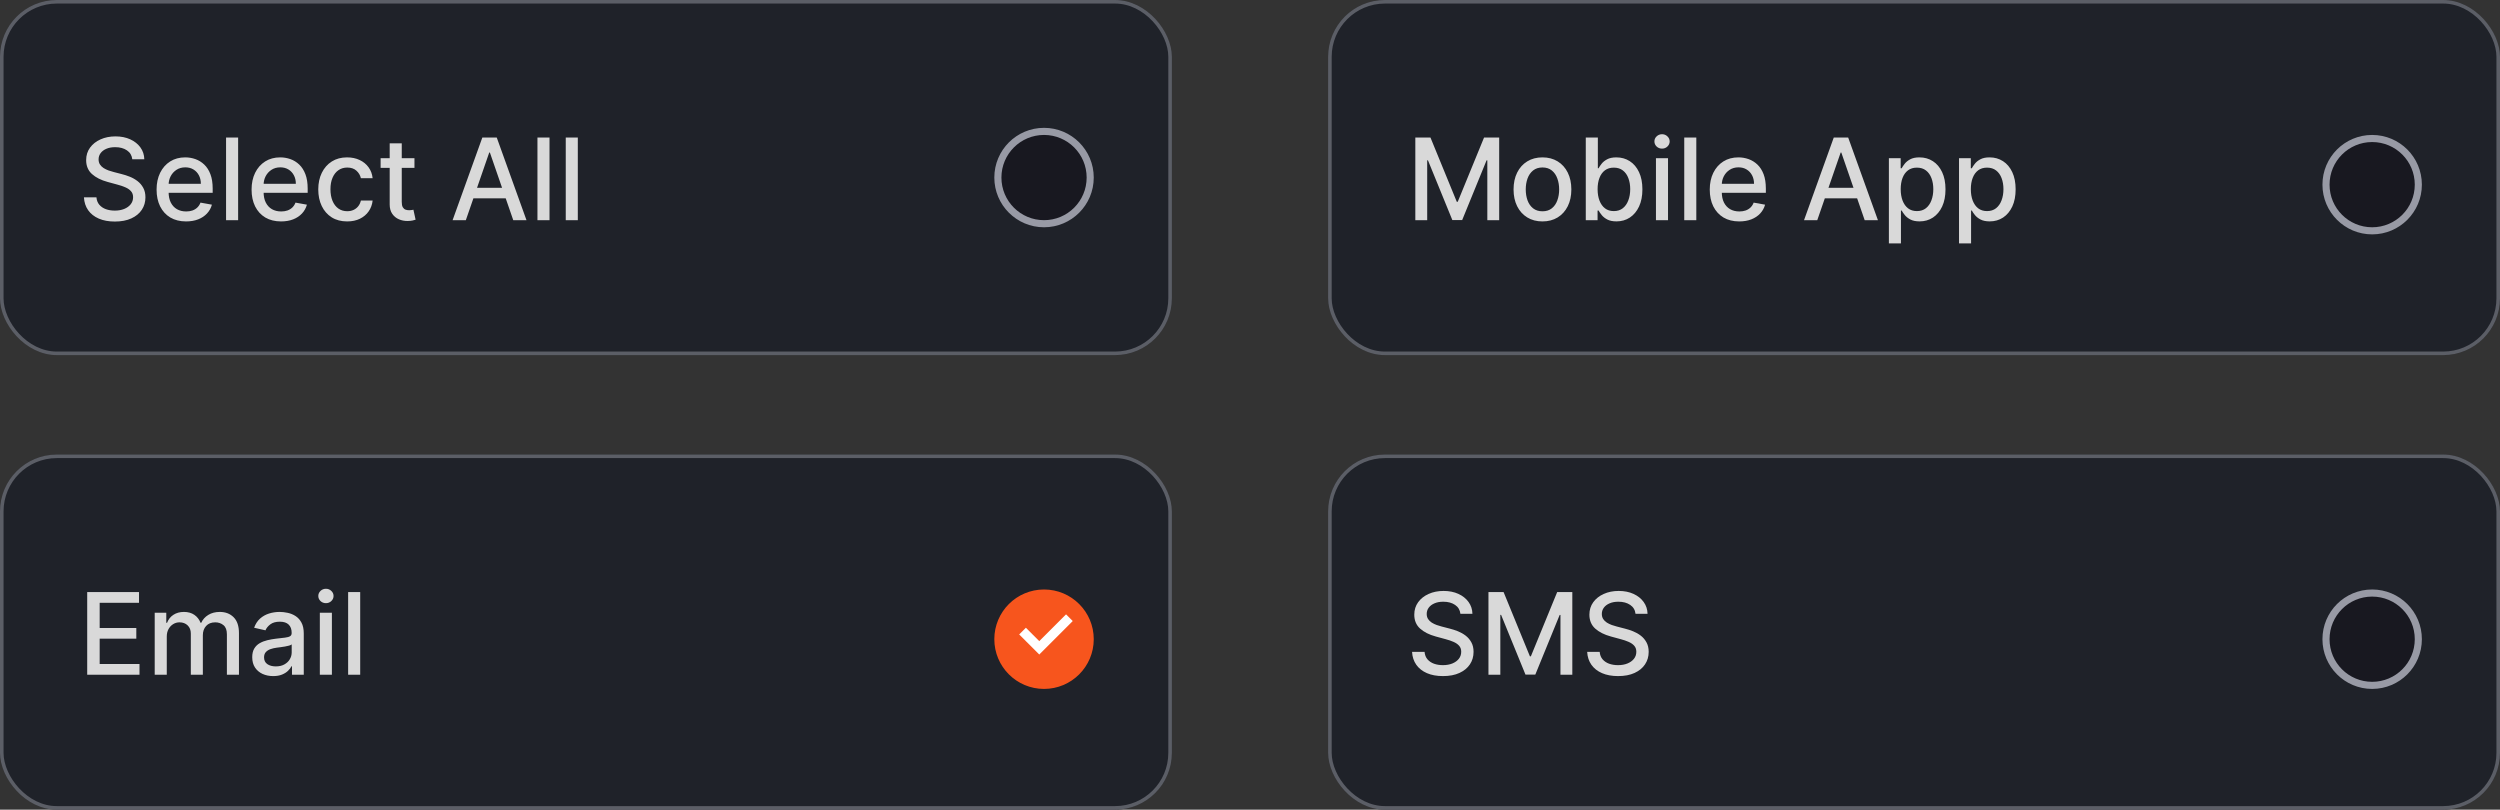 <svg width="352" height="114" viewBox="0 0 352 114" fill="none" xmlns="http://www.w3.org/2000/svg">
<rect x="0" y="0" width="352" height="114" fill="#333333" stroke="none"/>
<rect width="165" height="50" rx="8" fill="#1F2229"/>
<rect x="0.25" y="0.25" width="164.5" height="49.5" rx="7.75" stroke="#989AA5" stroke-opacity="0.5" stroke-width="0.5"/>
<path d="M18.625 22.421C18.564 21.883 18.314 21.466 17.875 21.171C17.436 20.871 16.883 20.722 16.216 20.722C15.739 20.722 15.326 20.797 14.977 20.949C14.629 21.097 14.358 21.301 14.165 21.562C13.975 21.82 13.881 22.114 13.881 22.443C13.881 22.72 13.945 22.958 14.074 23.159C14.206 23.36 14.379 23.528 14.591 23.665C14.807 23.797 15.038 23.909 15.284 24C15.53 24.087 15.767 24.159 15.994 24.216L17.131 24.511C17.502 24.602 17.883 24.725 18.273 24.881C18.663 25.036 19.025 25.241 19.358 25.494C19.691 25.748 19.96 26.062 20.165 26.438C20.373 26.812 20.477 27.261 20.477 27.784C20.477 28.443 20.307 29.028 19.966 29.54C19.629 30.051 19.138 30.454 18.494 30.75C17.854 31.046 17.079 31.193 16.171 31.193C15.299 31.193 14.546 31.055 13.909 30.778C13.273 30.502 12.775 30.11 12.415 29.602C12.055 29.091 11.856 28.485 11.818 27.784H13.579C13.614 28.204 13.75 28.555 13.989 28.835C14.231 29.112 14.54 29.318 14.915 29.454C15.294 29.587 15.708 29.653 16.159 29.653C16.655 29.653 17.097 29.576 17.483 29.421C17.873 29.261 18.18 29.042 18.403 28.761C18.627 28.477 18.739 28.146 18.739 27.767C18.739 27.422 18.64 27.14 18.443 26.921C18.25 26.701 17.987 26.519 17.653 26.375C17.324 26.231 16.951 26.104 16.534 25.994L15.159 25.619C14.227 25.366 13.489 24.992 12.943 24.5C12.402 24.008 12.131 23.356 12.131 22.546C12.131 21.875 12.312 21.29 12.676 20.79C13.04 20.29 13.532 19.901 14.153 19.625C14.775 19.345 15.475 19.204 16.256 19.204C17.044 19.204 17.739 19.343 18.341 19.619C18.947 19.896 19.424 20.276 19.773 20.761C20.121 21.242 20.303 21.796 20.318 22.421H18.625ZM26.2 31.176C25.34 31.176 24.6 30.992 23.979 30.625C23.361 30.254 22.884 29.733 22.547 29.062C22.213 28.388 22.047 27.599 22.047 26.693C22.047 25.799 22.213 25.011 22.547 24.329C22.884 23.648 23.354 23.116 23.956 22.733C24.562 22.35 25.27 22.159 26.081 22.159C26.573 22.159 27.051 22.241 27.513 22.403C27.975 22.566 28.39 22.822 28.757 23.171C29.125 23.519 29.414 23.972 29.626 24.528C29.838 25.081 29.945 25.754 29.945 26.546V27.148H23.007V25.875H28.28C28.28 25.428 28.189 25.032 28.007 24.688C27.825 24.339 27.57 24.064 27.24 23.864C26.914 23.663 26.532 23.562 26.092 23.562C25.615 23.562 25.198 23.68 24.842 23.915C24.49 24.146 24.217 24.449 24.024 24.824C23.835 25.195 23.74 25.599 23.74 26.034V27.028C23.74 27.612 23.842 28.108 24.047 28.517C24.255 28.926 24.545 29.239 24.916 29.454C25.287 29.667 25.721 29.773 26.217 29.773C26.539 29.773 26.833 29.727 27.098 29.636C27.363 29.542 27.592 29.401 27.785 29.216C27.979 29.03 28.126 28.801 28.229 28.528L29.837 28.818C29.708 29.292 29.477 29.706 29.143 30.062C28.814 30.415 28.399 30.689 27.899 30.886C27.403 31.079 26.837 31.176 26.2 31.176ZM33.528 19.364V31H31.829V19.364H33.528ZM39.575 31.176C38.715 31.176 37.975 30.992 37.354 30.625C36.736 30.254 36.259 29.733 35.922 29.062C35.589 28.388 35.422 27.599 35.422 26.693C35.422 25.799 35.589 25.011 35.922 24.329C36.259 23.648 36.729 23.116 37.331 22.733C37.937 22.35 38.645 22.159 39.456 22.159C39.948 22.159 40.426 22.241 40.888 22.403C41.35 22.566 41.765 22.822 42.132 23.171C42.499 23.519 42.789 23.972 43.001 24.528C43.214 25.081 43.32 25.754 43.32 26.546V27.148H36.382V25.875H41.655C41.655 25.428 41.564 25.032 41.382 24.688C41.2 24.339 40.945 24.064 40.615 23.864C40.289 23.663 39.907 23.562 39.467 23.562C38.99 23.562 38.573 23.68 38.217 23.915C37.865 24.146 37.592 24.449 37.399 24.824C37.21 25.195 37.115 25.599 37.115 26.034V27.028C37.115 27.612 37.217 28.108 37.422 28.517C37.63 28.926 37.92 29.239 38.291 29.454C38.662 29.667 39.096 29.773 39.592 29.773C39.914 29.773 40.208 29.727 40.473 29.636C40.738 29.542 40.967 29.401 41.16 29.216C41.354 29.03 41.501 28.801 41.604 28.528L43.212 28.818C43.083 29.292 42.852 29.706 42.519 30.062C42.189 30.415 41.774 30.689 41.274 30.886C40.778 31.079 40.212 31.176 39.575 31.176ZM48.881 31.176C48.036 31.176 47.309 30.985 46.699 30.602C46.093 30.216 45.627 29.684 45.301 29.006C44.975 28.328 44.812 27.551 44.812 26.676C44.812 25.79 44.979 25.008 45.312 24.329C45.646 23.648 46.115 23.116 46.722 22.733C47.328 22.35 48.042 22.159 48.864 22.159C49.526 22.159 50.117 22.282 50.636 22.528C51.155 22.771 51.574 23.112 51.892 23.551C52.214 23.991 52.405 24.504 52.466 25.091H50.812C50.722 24.682 50.513 24.329 50.188 24.034C49.865 23.739 49.434 23.591 48.892 23.591C48.419 23.591 48.004 23.716 47.648 23.966C47.295 24.212 47.021 24.564 46.824 25.023C46.627 25.477 46.528 26.015 46.528 26.636C46.528 27.273 46.625 27.822 46.818 28.284C47.011 28.746 47.284 29.104 47.636 29.358C47.992 29.612 48.411 29.739 48.892 29.739C49.214 29.739 49.506 29.68 49.767 29.562C50.032 29.441 50.254 29.269 50.432 29.046C50.614 28.822 50.74 28.553 50.812 28.239H52.466C52.405 28.803 52.222 29.307 51.915 29.75C51.608 30.193 51.197 30.542 50.682 30.796C50.17 31.049 49.57 31.176 48.881 31.176ZM58.356 22.273V23.636H53.59V22.273H58.356ZM54.868 20.182H56.567V28.438C56.567 28.767 56.616 29.015 56.715 29.182C56.813 29.345 56.94 29.456 57.095 29.517C57.254 29.574 57.427 29.602 57.612 29.602C57.749 29.602 57.868 29.593 57.97 29.574C58.072 29.555 58.152 29.54 58.209 29.528L58.516 30.932C58.417 30.97 58.277 31.008 58.095 31.046C57.913 31.087 57.686 31.11 57.413 31.114C56.966 31.121 56.55 31.042 56.163 30.875C55.777 30.708 55.465 30.451 55.226 30.102C54.987 29.754 54.868 29.316 54.868 28.79V20.182ZM65.59 31H63.726L67.913 19.364H69.942L74.129 31H72.266L68.976 21.477H68.885L65.59 31ZM65.902 26.443H71.947V27.921H65.902V26.443ZM77.372 19.364V31H75.673V19.364H77.372ZM81.356 19.364V31H79.658V19.364H81.356Z" fill="#D9D9D9"/>
<circle cx="147" cy="25" r="6.5" fill="#181820" stroke="#989AA5"/>
<rect x="187" width="165" height="50" rx="8" fill="#1F2229"/>
<rect x="187.25" y="0.25" width="164.5" height="49.5" rx="7.75" stroke="#989AA5" stroke-opacity="0.5" stroke-width="0.5"/>
<path d="M199.278 19.364H201.409L205.114 28.409H205.25L208.955 19.364H211.085V31H209.415V22.579H209.307L205.875 30.983H204.489L201.057 22.574H200.949V31H199.278V19.364ZM217.178 31.176C216.359 31.176 215.645 30.989 215.036 30.614C214.426 30.239 213.952 29.714 213.615 29.04C213.278 28.366 213.109 27.578 213.109 26.676C213.109 25.771 213.278 24.979 213.615 24.301C213.952 23.623 214.426 23.097 215.036 22.722C215.645 22.347 216.359 22.159 217.178 22.159C217.996 22.159 218.71 22.347 219.32 22.722C219.929 23.097 220.403 23.623 220.74 24.301C221.077 24.979 221.246 25.771 221.246 26.676C221.246 27.578 221.077 28.366 220.74 29.04C220.403 29.714 219.929 30.239 219.32 30.614C218.71 30.989 217.996 31.176 217.178 31.176ZM217.183 29.75C217.714 29.75 218.153 29.61 218.501 29.329C218.85 29.049 219.107 28.676 219.274 28.21C219.445 27.744 219.53 27.231 219.53 26.671C219.53 26.114 219.445 25.602 219.274 25.136C219.107 24.667 218.85 24.29 218.501 24.006C218.153 23.722 217.714 23.579 217.183 23.579C216.649 23.579 216.206 23.722 215.854 24.006C215.505 24.29 215.246 24.667 215.075 25.136C214.909 25.602 214.825 26.114 214.825 26.671C214.825 27.231 214.909 27.744 215.075 28.21C215.246 28.676 215.505 29.049 215.854 29.329C216.206 29.61 216.649 29.75 217.183 29.75ZM223.278 31V19.364H224.977V23.688H225.08C225.178 23.506 225.32 23.296 225.506 23.057C225.691 22.818 225.949 22.61 226.278 22.432C226.608 22.25 227.044 22.159 227.585 22.159C228.29 22.159 228.919 22.337 229.472 22.693C230.025 23.049 230.458 23.562 230.773 24.233C231.091 24.903 231.25 25.71 231.25 26.653C231.25 27.597 231.093 28.405 230.778 29.079C230.464 29.75 230.032 30.267 229.483 30.631C228.934 30.991 228.307 31.171 227.602 31.171C227.072 31.171 226.638 31.081 226.301 30.903C225.968 30.725 225.706 30.517 225.517 30.278C225.328 30.04 225.182 29.828 225.08 29.642H224.938V31H223.278ZM224.943 26.636C224.943 27.25 225.032 27.788 225.21 28.25C225.388 28.712 225.646 29.074 225.983 29.335C226.32 29.593 226.733 29.722 227.222 29.722C227.729 29.722 228.153 29.587 228.494 29.318C228.835 29.046 229.093 28.676 229.267 28.21C229.445 27.744 229.534 27.22 229.534 26.636C229.534 26.061 229.447 25.544 229.273 25.085C229.102 24.627 228.845 24.265 228.5 24C228.159 23.735 227.733 23.602 227.222 23.602C226.729 23.602 226.312 23.729 225.972 23.983C225.634 24.237 225.379 24.591 225.205 25.046C225.03 25.5 224.943 26.03 224.943 26.636ZM233.158 31V22.273H234.857V31H233.158ZM234.016 20.926C233.72 20.926 233.466 20.828 233.254 20.631C233.046 20.43 232.942 20.191 232.942 19.915C232.942 19.634 233.046 19.396 233.254 19.199C233.466 18.998 233.72 18.898 234.016 18.898C234.311 18.898 234.563 18.998 234.771 19.199C234.983 19.396 235.089 19.634 235.089 19.915C235.089 20.191 234.983 20.43 234.771 20.631C234.563 20.828 234.311 20.926 234.016 20.926ZM238.841 19.364V31H237.142V19.364H238.841ZM244.888 31.176C244.028 31.176 243.287 30.992 242.666 30.625C242.049 30.254 241.571 29.733 241.234 29.062C240.901 28.388 240.734 27.599 240.734 26.693C240.734 25.799 240.901 25.011 241.234 24.329C241.571 23.648 242.041 23.116 242.643 22.733C243.25 22.35 243.958 22.159 244.768 22.159C245.261 22.159 245.738 22.241 246.2 22.403C246.662 22.566 247.077 22.822 247.445 23.171C247.812 23.519 248.102 23.972 248.314 24.528C248.526 25.081 248.632 25.754 248.632 26.546V27.148H241.695V25.875H246.967C246.967 25.428 246.876 25.032 246.695 24.688C246.513 24.339 246.257 24.064 245.928 23.864C245.602 23.663 245.219 23.562 244.78 23.562C244.303 23.562 243.886 23.68 243.53 23.915C243.178 24.146 242.905 24.449 242.712 24.824C242.522 25.195 242.428 25.599 242.428 26.034V27.028C242.428 27.612 242.53 28.108 242.734 28.517C242.943 28.926 243.232 29.239 243.604 29.454C243.975 29.667 244.409 29.773 244.905 29.773C245.227 29.773 245.52 29.727 245.786 29.636C246.051 29.542 246.28 29.401 246.473 29.216C246.666 29.03 246.814 28.801 246.916 28.528L248.524 28.818C248.395 29.292 248.164 29.706 247.831 30.062C247.501 30.415 247.087 30.689 246.587 30.886C246.09 31.079 245.524 31.176 244.888 31.176ZM255.871 31H254.007L258.195 19.364H260.223L264.411 31H262.547L259.257 21.477H259.166L255.871 31ZM256.183 26.443H262.229V27.921H256.183V26.443ZM265.955 34.273V22.273H267.614V23.688H267.756C267.854 23.506 267.996 23.296 268.182 23.057C268.367 22.818 268.625 22.61 268.955 22.432C269.284 22.25 269.72 22.159 270.261 22.159C270.966 22.159 271.595 22.337 272.148 22.693C272.701 23.049 273.134 23.562 273.449 24.233C273.767 24.903 273.926 25.71 273.926 26.653C273.926 27.597 273.769 28.405 273.455 29.079C273.14 29.75 272.708 30.267 272.159 30.631C271.61 30.991 270.983 31.171 270.278 31.171C269.748 31.171 269.314 31.081 268.977 30.903C268.644 30.725 268.383 30.517 268.193 30.278C268.004 30.04 267.858 29.828 267.756 29.642H267.653V34.273H265.955ZM267.619 26.636C267.619 27.25 267.708 27.788 267.886 28.25C268.064 28.712 268.322 29.074 268.659 29.335C268.996 29.593 269.409 29.722 269.898 29.722C270.405 29.722 270.83 29.587 271.17 29.318C271.511 29.046 271.769 28.676 271.943 28.21C272.121 27.744 272.21 27.22 272.21 26.636C272.21 26.061 272.123 25.544 271.949 25.085C271.778 24.627 271.521 24.265 271.176 24C270.835 23.735 270.409 23.602 269.898 23.602C269.405 23.602 268.989 23.729 268.648 23.983C268.311 24.237 268.055 24.591 267.881 25.046C267.706 25.5 267.619 26.03 267.619 26.636ZM275.83 34.273V22.273H277.489V23.688H277.631C277.729 23.506 277.871 23.296 278.057 23.057C278.242 22.818 278.5 22.61 278.83 22.432C279.159 22.25 279.595 22.159 280.136 22.159C280.841 22.159 281.47 22.337 282.023 22.693C282.576 23.049 283.009 23.562 283.324 24.233C283.642 24.903 283.801 25.71 283.801 26.653C283.801 27.597 283.644 28.405 283.33 29.079C283.015 29.75 282.583 30.267 282.034 30.631C281.485 30.991 280.858 31.171 280.153 31.171C279.623 31.171 279.189 31.081 278.852 30.903C278.519 30.725 278.258 30.517 278.068 30.278C277.879 30.04 277.733 29.828 277.631 29.642H277.528V34.273H275.83ZM277.494 26.636C277.494 27.25 277.583 27.788 277.761 28.25C277.939 28.712 278.197 29.074 278.534 29.335C278.871 29.593 279.284 29.722 279.773 29.722C280.28 29.722 280.705 29.587 281.045 29.318C281.386 29.046 281.644 28.676 281.818 28.21C281.996 27.744 282.085 27.22 282.085 26.636C282.085 26.061 281.998 25.544 281.824 25.085C281.653 24.627 281.396 24.265 281.051 24C280.71 23.735 280.284 23.602 279.773 23.602C279.28 23.602 278.864 23.729 278.523 23.983C278.186 24.237 277.93 24.591 277.756 25.046C277.581 25.5 277.494 26.03 277.494 26.636Z" fill="#D9D9D9"/>
<circle cx="334" cy="26" r="6.5" fill="#181820" stroke="#989AA5"/>
<rect y="64" width="165" height="50" rx="8" fill="#1F2229"/>
<rect x="0.25" y="64.25" width="164.5" height="49.5" rx="7.75" stroke="#989AA5" stroke-opacity="0.5" stroke-width="0.5"/>
<path d="M12.278 95V83.364H19.574V84.875H14.034V88.421H19.193V89.926H14.034V93.489H19.642V95H12.278ZM21.783 95V86.273H23.413V87.693H23.521C23.703 87.212 24 86.837 24.413 86.568C24.826 86.296 25.32 86.159 25.896 86.159C26.48 86.159 26.968 86.296 27.362 86.568C27.76 86.841 28.053 87.216 28.243 87.693H28.334C28.542 87.227 28.874 86.856 29.328 86.579C29.783 86.299 30.324 86.159 30.953 86.159C31.745 86.159 32.391 86.407 32.891 86.903C33.394 87.4 33.646 88.148 33.646 89.148V95H31.947V89.307C31.947 88.716 31.787 88.288 31.465 88.023C31.142 87.758 30.758 87.625 30.311 87.625C29.758 87.625 29.328 87.796 29.021 88.136C28.715 88.474 28.561 88.907 28.561 89.438V95H26.868V89.199C26.868 88.725 26.72 88.345 26.425 88.057C26.129 87.769 25.745 87.625 25.271 87.625C24.949 87.625 24.652 87.71 24.379 87.881C24.11 88.047 23.892 88.28 23.726 88.579C23.563 88.879 23.482 89.225 23.482 89.619V95H21.783ZM38.463 95.193C37.91 95.193 37.41 95.091 36.963 94.886C36.516 94.678 36.162 94.377 35.901 93.983C35.643 93.589 35.514 93.106 35.514 92.534C35.514 92.042 35.609 91.636 35.798 91.318C35.988 91 36.243 90.748 36.565 90.562C36.887 90.377 37.247 90.237 37.645 90.142C38.043 90.047 38.448 89.975 38.861 89.926C39.383 89.865 39.808 89.816 40.133 89.778C40.459 89.737 40.696 89.671 40.844 89.579C40.992 89.489 41.065 89.341 41.065 89.136V89.097C41.065 88.6 40.925 88.216 40.645 87.943C40.368 87.671 39.956 87.534 39.406 87.534C38.834 87.534 38.383 87.661 38.054 87.915C37.728 88.165 37.503 88.443 37.378 88.75L35.781 88.386C35.971 87.856 36.247 87.428 36.611 87.102C36.978 86.773 37.401 86.534 37.878 86.386C38.355 86.235 38.857 86.159 39.383 86.159C39.732 86.159 40.101 86.201 40.492 86.284C40.885 86.364 41.253 86.511 41.594 86.727C41.938 86.943 42.221 87.252 42.44 87.653C42.66 88.051 42.77 88.568 42.77 89.204V95H41.111V93.807H41.043C40.933 94.026 40.768 94.242 40.548 94.454C40.329 94.667 40.046 94.843 39.702 94.983C39.357 95.123 38.944 95.193 38.463 95.193ZM38.832 93.829C39.302 93.829 39.704 93.737 40.037 93.551C40.374 93.365 40.63 93.123 40.804 92.824C40.982 92.521 41.071 92.197 41.071 91.852V90.727C41.01 90.788 40.893 90.845 40.719 90.898C40.548 90.947 40.353 90.99 40.133 91.028C39.914 91.062 39.7 91.095 39.492 91.125C39.283 91.151 39.109 91.174 38.969 91.193C38.639 91.235 38.338 91.305 38.065 91.403C37.796 91.502 37.581 91.644 37.418 91.829C37.258 92.011 37.179 92.254 37.179 92.557C37.179 92.977 37.334 93.296 37.645 93.511C37.956 93.724 38.351 93.829 38.832 93.829ZM45.033 95V86.273H46.731V95H45.033ZM45.891 84.926C45.595 84.926 45.341 84.828 45.129 84.631C44.921 84.43 44.817 84.191 44.817 83.915C44.817 83.635 44.921 83.396 45.129 83.199C45.341 82.998 45.595 82.898 45.891 82.898C46.186 82.898 46.438 82.998 46.646 83.199C46.858 83.396 46.965 83.635 46.965 83.915C46.965 84.191 46.858 84.43 46.646 84.631C46.438 84.828 46.186 84.926 45.891 84.926ZM50.716 83.364V95H49.017V83.364H50.716Z" fill="#D9D9D9"/>
<circle cx="147" cy="90" r="6.5" fill="#F7551D" stroke="#F7551D"/>
<path d="M146.329 90.271L144.443 88.386L143.5 89.329L146.329 92.157L151.042 87.443L150.1 86.5L146.329 90.271Z" fill="white"/>
<rect x="187" y="64" width="165" height="50" rx="8" fill="#1F2229"/>
<rect x="187.25" y="64.25" width="164.5" height="49.5" rx="7.75" stroke="#989AA5" stroke-opacity="0.5" stroke-width="0.5"/>
<path d="M205.625 86.421C205.564 85.883 205.314 85.466 204.875 85.171C204.436 84.871 203.883 84.722 203.216 84.722C202.739 84.722 202.326 84.797 201.977 84.949C201.629 85.097 201.358 85.301 201.165 85.562C200.975 85.82 200.881 86.114 200.881 86.443C200.881 86.72 200.945 86.958 201.074 87.159C201.206 87.36 201.379 87.528 201.591 87.665C201.807 87.797 202.038 87.909 202.284 88C202.53 88.087 202.767 88.159 202.994 88.216L204.131 88.511C204.502 88.602 204.883 88.725 205.273 88.881C205.663 89.036 206.025 89.24 206.358 89.494C206.691 89.748 206.96 90.062 207.165 90.438C207.373 90.812 207.477 91.261 207.477 91.784C207.477 92.443 207.307 93.028 206.966 93.54C206.629 94.051 206.138 94.454 205.494 94.75C204.854 95.046 204.08 95.193 203.17 95.193C202.299 95.193 201.545 95.055 200.909 94.778C200.273 94.502 199.775 94.11 199.415 93.602C199.055 93.091 198.856 92.485 198.818 91.784H200.58C200.614 92.204 200.75 92.555 200.989 92.835C201.231 93.112 201.54 93.318 201.915 93.454C202.294 93.587 202.708 93.653 203.159 93.653C203.655 93.653 204.097 93.576 204.483 93.421C204.873 93.261 205.18 93.042 205.403 92.761C205.627 92.477 205.739 92.146 205.739 91.767C205.739 91.422 205.64 91.14 205.443 90.921C205.25 90.701 204.987 90.519 204.653 90.375C204.324 90.231 203.951 90.104 203.534 89.994L202.159 89.619C201.227 89.365 200.489 88.992 199.943 88.5C199.402 88.008 199.131 87.356 199.131 86.546C199.131 85.875 199.313 85.29 199.676 84.79C200.04 84.29 200.532 83.901 201.153 83.625C201.775 83.345 202.475 83.204 203.256 83.204C204.044 83.204 204.739 83.343 205.341 83.619C205.947 83.896 206.424 84.276 206.773 84.761C207.121 85.242 207.303 85.796 207.318 86.421H205.625ZM209.575 83.364H211.706L215.411 92.409H215.547L219.251 83.364H221.382V95H219.712V86.579H219.604L216.172 94.983H214.786L211.354 86.574H211.246V95H209.575V83.364ZM230.281 86.421C230.221 85.883 229.971 85.466 229.531 85.171C229.092 84.871 228.539 84.722 227.872 84.722C227.395 84.722 226.982 84.797 226.634 84.949C226.285 85.097 226.014 85.301 225.821 85.562C225.632 85.82 225.537 86.114 225.537 86.443C225.537 86.72 225.601 86.958 225.73 87.159C225.863 87.36 226.035 87.528 226.247 87.665C226.463 87.797 226.694 87.909 226.94 88C227.187 88.087 227.423 88.159 227.651 88.216L228.787 88.511C229.158 88.602 229.539 88.725 229.929 88.881C230.319 89.036 230.681 89.24 231.014 89.494C231.348 89.748 231.616 90.062 231.821 90.438C232.029 90.812 232.134 91.261 232.134 91.784C232.134 92.443 231.963 93.028 231.622 93.54C231.285 94.051 230.795 94.454 230.151 94.75C229.51 95.046 228.736 95.193 227.827 95.193C226.955 95.193 226.202 95.055 225.565 94.778C224.929 94.502 224.431 94.11 224.071 93.602C223.711 93.091 223.512 92.485 223.474 91.784H225.236C225.27 92.204 225.406 92.555 225.645 92.835C225.887 93.112 226.196 93.318 226.571 93.454C226.95 93.587 227.365 93.653 227.815 93.653C228.312 93.653 228.753 93.576 229.139 93.421C229.529 93.261 229.836 93.042 230.06 92.761C230.283 92.477 230.395 92.146 230.395 91.767C230.395 91.422 230.296 91.14 230.099 90.921C229.906 90.701 229.643 90.519 229.31 90.375C228.98 90.231 228.607 90.104 228.19 89.994L226.815 89.619C225.884 89.365 225.145 88.992 224.599 88.5C224.058 88.008 223.787 87.356 223.787 86.546C223.787 85.875 223.969 85.29 224.332 84.79C224.696 84.29 225.188 83.901 225.81 83.625C226.431 83.345 227.132 83.204 227.912 83.204C228.7 83.204 229.395 83.343 229.997 83.619C230.603 83.896 231.08 84.276 231.429 84.761C231.777 85.242 231.959 85.796 231.974 86.421H230.281Z" fill="#D9D9D9"/>
<circle cx="334" cy="90" r="6.5" fill="#181820" stroke="#989AA5"/>
</svg>
